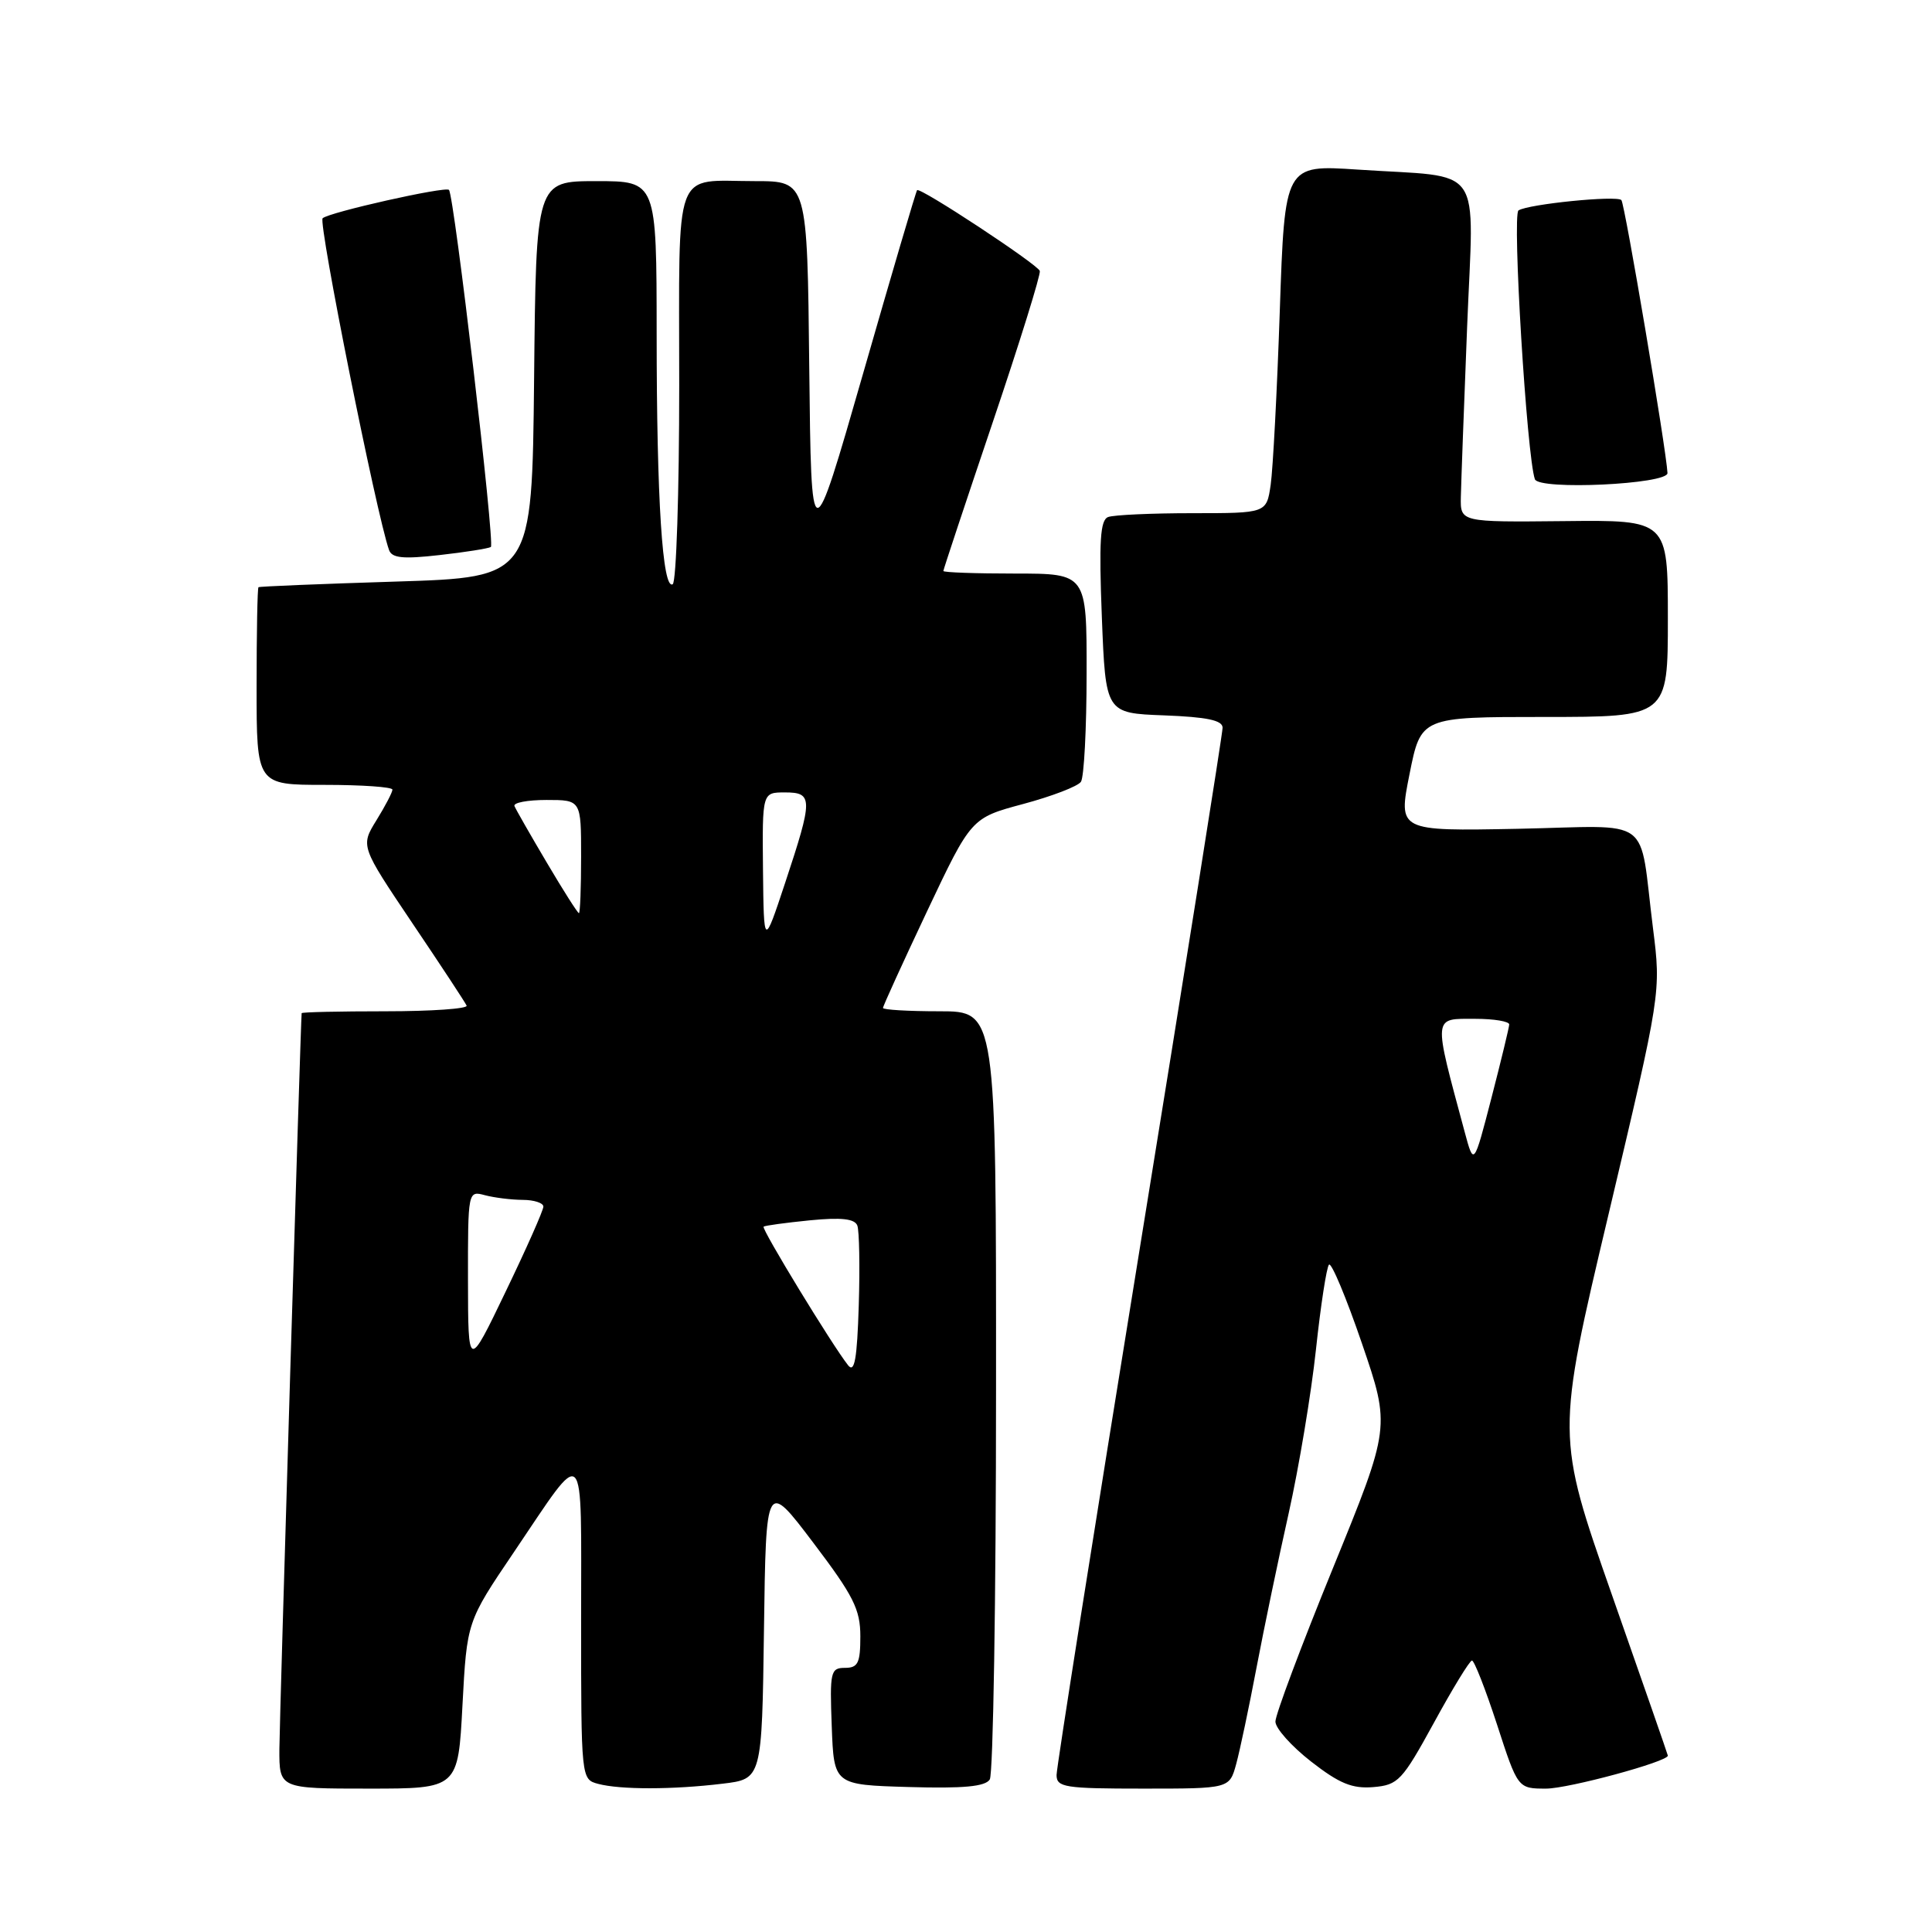 <?xml version="1.0" encoding="UTF-8" standalone="no"?>
<!DOCTYPE svg PUBLIC "-//W3C//DTD SVG 1.1//EN" "http://www.w3.org/Graphics/SVG/1.1/DTD/svg11.dtd" >
<svg xmlns="http://www.w3.org/2000/svg" xmlns:xlink="http://www.w3.org/1999/xlink" version="1.1" viewBox="0 0 256 256">
 <g >
 <path fill="currentColor"
d=" M 61.28 225.94 C 61.87 214.87 61.87 214.87 68.08 205.69 C 77.76 191.37 77.00 190.61 77.00 214.67 C 77.00 235.70 77.01 235.77 79.25 236.37 C 82.17 237.15 89.14 237.15 95.73 236.35 C 100.96 235.73 100.96 235.73 101.23 215.94 C 101.50 196.15 101.50 196.15 107.75 204.40 C 113.10 211.46 114.00 213.25 114.00 216.83 C 114.00 220.36 113.69 221.00 111.96 221.00 C 110.05 221.00 109.94 221.52 110.21 228.75 C 110.50 236.50 110.50 236.50 120.42 236.79 C 127.68 237.00 130.55 236.73 131.15 235.79 C 131.60 235.08 131.98 211.89 131.98 184.25 C 132.00 134.00 132.00 134.00 124.50 134.00 C 120.38 134.00 117.00 133.80 117.00 133.56 C 117.00 133.31 119.63 127.55 122.84 120.75 C 128.69 108.38 128.69 108.38 135.59 106.53 C 139.39 105.51 142.83 104.19 143.23 103.59 C 143.64 102.99 143.98 96.54 143.98 89.25 C 144.00 76.00 144.00 76.00 134.50 76.00 C 129.28 76.00 125.00 75.85 125.00 75.66 C 125.00 75.47 127.94 66.62 131.53 55.99 C 135.12 45.37 137.93 36.33 137.78 35.90 C 137.45 35.00 121.89 24.75 121.52 25.20 C 121.37 25.36 118.16 36.27 114.38 49.44 C 107.50 73.37 107.50 73.37 107.23 48.69 C 106.97 24.00 106.97 24.00 100.06 24.00 C 89.08 24.00 90.00 21.52 90.00 51.05 C 90.00 65.26 89.61 77.12 89.14 77.41 C 87.79 78.25 87.01 66.22 87.01 44.25 C 87.00 24.00 87.00 24.00 79.02 24.00 C 71.03 24.00 71.03 24.00 70.77 50.25 C 70.50 76.50 70.50 76.50 52.50 77.06 C 42.60 77.37 34.39 77.70 34.25 77.81 C 34.11 77.91 34.00 83.85 34.00 91.00 C 34.00 104.00 34.00 104.00 43.00 104.00 C 47.95 104.00 52.00 104.28 52.00 104.63 C 52.00 104.98 51.05 106.80 49.88 108.69 C 47.77 112.11 47.77 112.11 54.63 122.31 C 58.41 127.91 61.65 132.84 61.83 133.25 C 62.02 133.66 57.18 134.00 51.08 134.00 C 44.99 134.00 39.99 134.11 39.97 134.25 C 39.83 135.67 37.04 227.84 37.02 231.75 C 37.00 237.00 37.00 237.00 48.85 237.00 C 60.70 237.00 60.70 237.00 61.28 225.94 Z  M 163.80 233.75 C 164.29 231.96 165.50 226.22 166.49 221.00 C 167.48 215.78 169.40 206.55 170.76 200.50 C 172.11 194.45 173.74 184.70 174.37 178.83 C 175.00 172.96 175.78 167.89 176.10 167.57 C 176.42 167.25 178.39 171.95 180.47 178.03 C 184.25 189.08 184.25 189.08 176.62 207.79 C 172.42 218.08 168.99 227.23 169.00 228.12 C 169.00 229.01 171.13 231.39 173.72 233.41 C 177.48 236.34 179.18 237.03 181.97 236.80 C 185.27 236.52 185.79 235.96 190.00 228.28 C 192.47 223.75 194.74 220.04 195.04 220.03 C 195.34 220.01 196.83 223.82 198.36 228.50 C 201.12 237.00 201.12 237.00 204.87 237.00 C 207.82 237.00 221.00 233.43 221.00 232.63 C 221.00 232.53 217.67 222.95 213.59 211.33 C 206.19 190.21 206.19 190.21 213.15 160.86 C 220.10 131.50 220.10 131.50 219.03 123.00 C 217.11 107.80 219.35 109.45 201.11 109.82 C 185.26 110.13 185.26 110.13 186.77 102.57 C 188.28 95.00 188.28 95.00 204.64 95.00 C 221.00 95.00 221.00 95.00 221.00 81.95 C 221.00 68.90 221.00 68.90 207.25 69.05 C 193.50 69.19 193.50 69.19 193.57 65.85 C 193.61 64.01 193.98 53.88 194.40 43.35 C 195.27 21.24 196.92 23.61 179.87 22.47 C 170.24 21.83 170.24 21.83 169.58 41.17 C 169.22 51.80 168.67 62.19 168.37 64.25 C 167.82 68.00 167.82 68.00 157.99 68.00 C 152.59 68.00 147.56 68.23 146.83 68.51 C 145.78 68.91 145.61 71.72 146.00 81.76 C 146.50 94.50 146.50 94.50 154.25 94.79 C 159.94 95.01 162.00 95.44 162.00 96.43 C 162.00 97.17 157.05 128.30 151.00 165.59 C 144.95 202.89 140.00 234.21 140.00 235.20 C 140.00 236.83 141.09 237.00 151.45 237.00 C 162.91 237.00 162.91 237.00 163.80 233.75 Z  M 65.04 72.48 C 65.61 72.13 60.18 25.88 59.49 25.16 C 59.01 24.67 43.63 28.12 42.75 28.92 C 42.14 29.47 49.89 68.21 51.55 72.88 C 51.93 73.95 53.40 74.10 58.23 73.55 C 61.64 73.17 64.70 72.68 65.04 72.48 Z  M 220.95 62.68 C 220.81 59.66 215.29 26.96 214.84 26.51 C 214.20 25.87 202.54 27.04 201.21 27.88 C 200.35 28.43 202.31 60.48 203.38 63.50 C 203.91 64.98 221.01 64.17 220.95 62.68 Z  M 112.38 180.91 C 110.31 178.31 100.86 162.81 101.18 162.54 C 101.36 162.39 104.11 162.02 107.31 161.70 C 111.49 161.29 113.25 161.49 113.60 162.39 C 113.86 163.08 113.95 167.85 113.79 172.98 C 113.57 180.09 113.23 181.98 112.38 180.91 Z  M 62.01 169.63 C 62.00 157.81 62.01 157.77 64.25 158.37 C 65.49 158.70 67.74 158.98 69.25 158.99 C 70.76 158.99 72.00 159.40 72.00 159.88 C 72.00 160.37 69.76 165.43 67.01 171.13 C 62.03 181.50 62.03 181.50 62.01 169.63 Z  M 101.10 115.25 C 101.00 105.00 101.00 105.00 104.00 105.00 C 107.74 105.00 107.74 105.81 104.03 117.00 C 101.21 125.50 101.21 125.50 101.10 115.25 Z  M 72.46 114.31 C 70.28 110.63 68.35 107.25 68.17 106.81 C 67.98 106.36 69.90 106.00 72.42 106.00 C 77.00 106.00 77.00 106.00 77.00 113.50 C 77.00 117.62 76.87 121.00 76.71 121.00 C 76.55 121.00 74.63 117.99 72.46 114.31 Z  M 194.08 150.00 C 189.87 134.35 189.81 135.00 195.50 135.00 C 197.97 135.00 199.99 135.34 199.98 135.75 C 199.96 136.16 198.90 140.55 197.62 145.50 C 195.29 154.50 195.29 154.50 194.08 150.00 Z "/>
</g>
</svg>